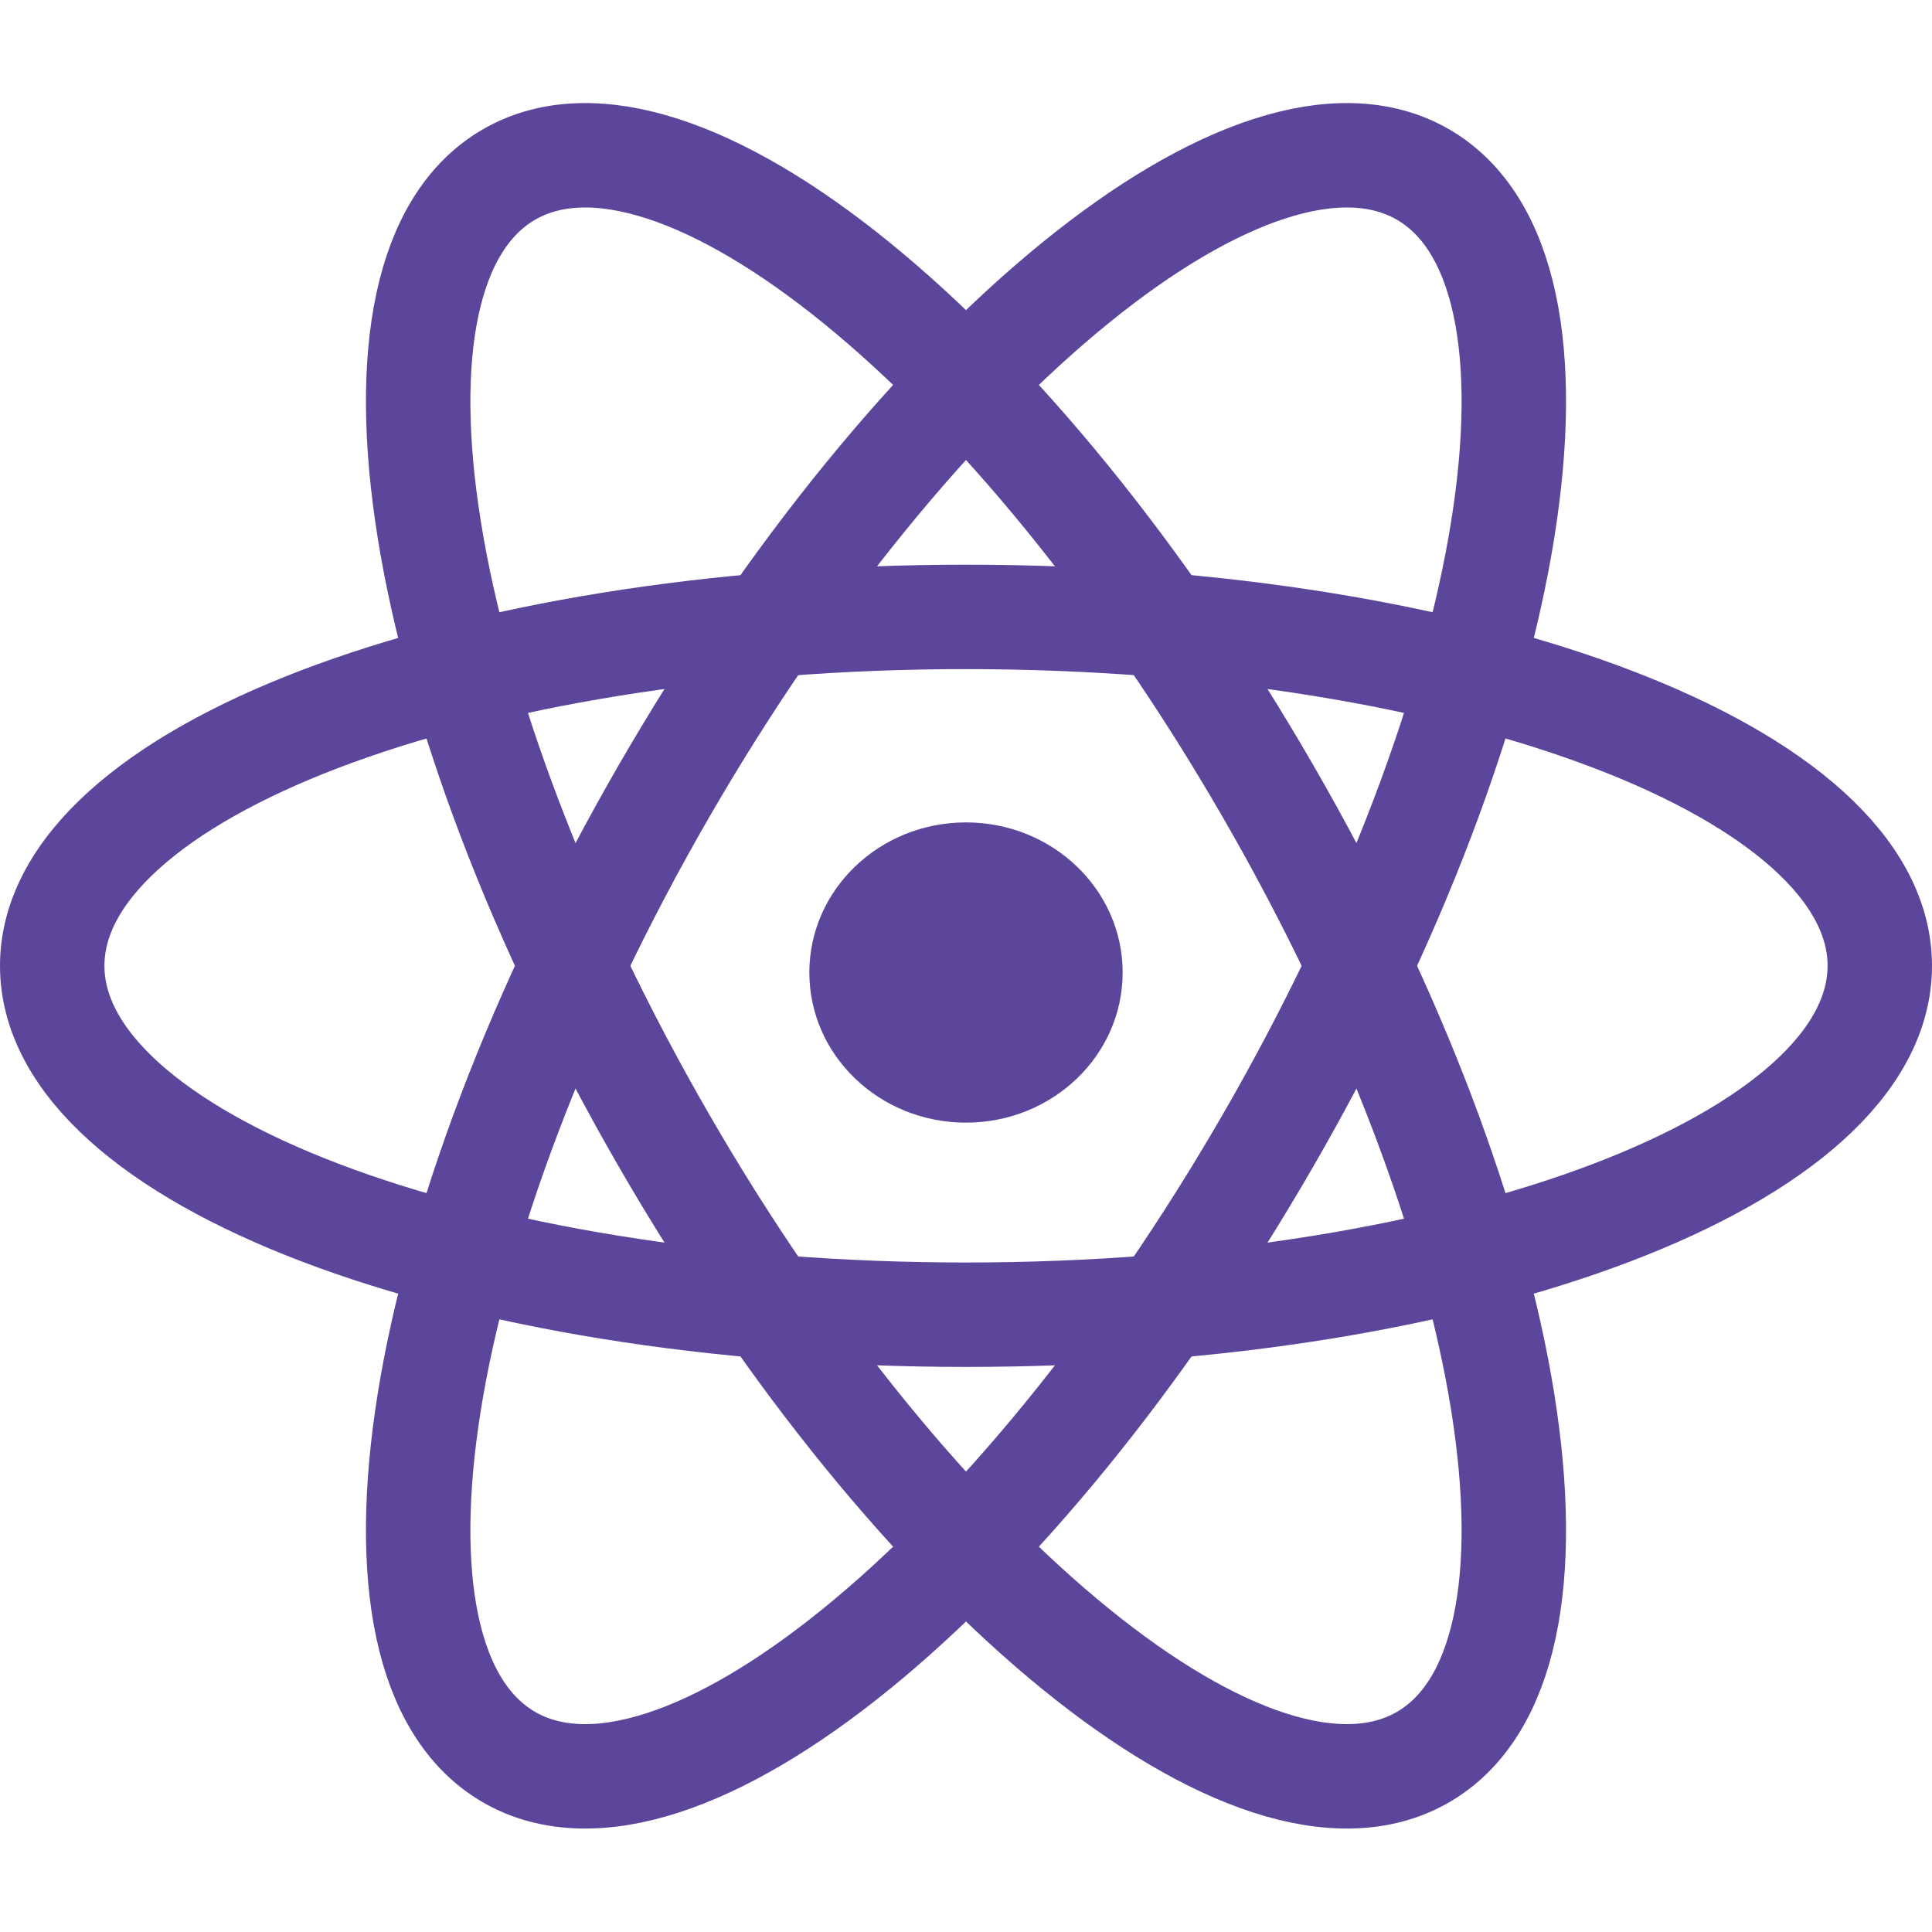 <svg width="148" height="148" viewBox="0 0 148 148" fill="none" xmlns="http://www.w3.org/2000/svg">
<path d="M74 86C80.627 86 86 80.851 86 74.5C86 68.149 80.627 63 74 63C67.373 63 62 68.149 62 74.5C62 80.851 67.373 86 74 86Z" fill="#5C469C"/>
<path d="M74 100.713C112.66 100.713 144 88.746 144 73.985C144 59.224 112.66 47.258 74 47.258C35.34 47.258 4 59.224 4 73.985C4 88.746 35.34 100.713 74 100.713Z" stroke="#5C469C" stroke-width="8"/>
<path d="M50.853 87.349C70.183 120.83 96.216 141.988 109 134.607C121.783 127.227 116.476 94.102 97.146 60.622C77.816 27.141 51.783 5.983 39 13.364C26.216 20.744 31.523 53.869 50.853 87.349Z" stroke="#5C469C" stroke-width="8"/>
<path d="M50.853 60.622C31.523 94.102 26.216 127.227 39 134.607C51.783 141.988 77.817 120.829 97.147 87.349C116.476 53.868 121.783 20.744 109 13.364C96.216 5.983 70.183 27.141 50.853 60.622Z" stroke="#5C469C" stroke-width="8"/>
</svg>
